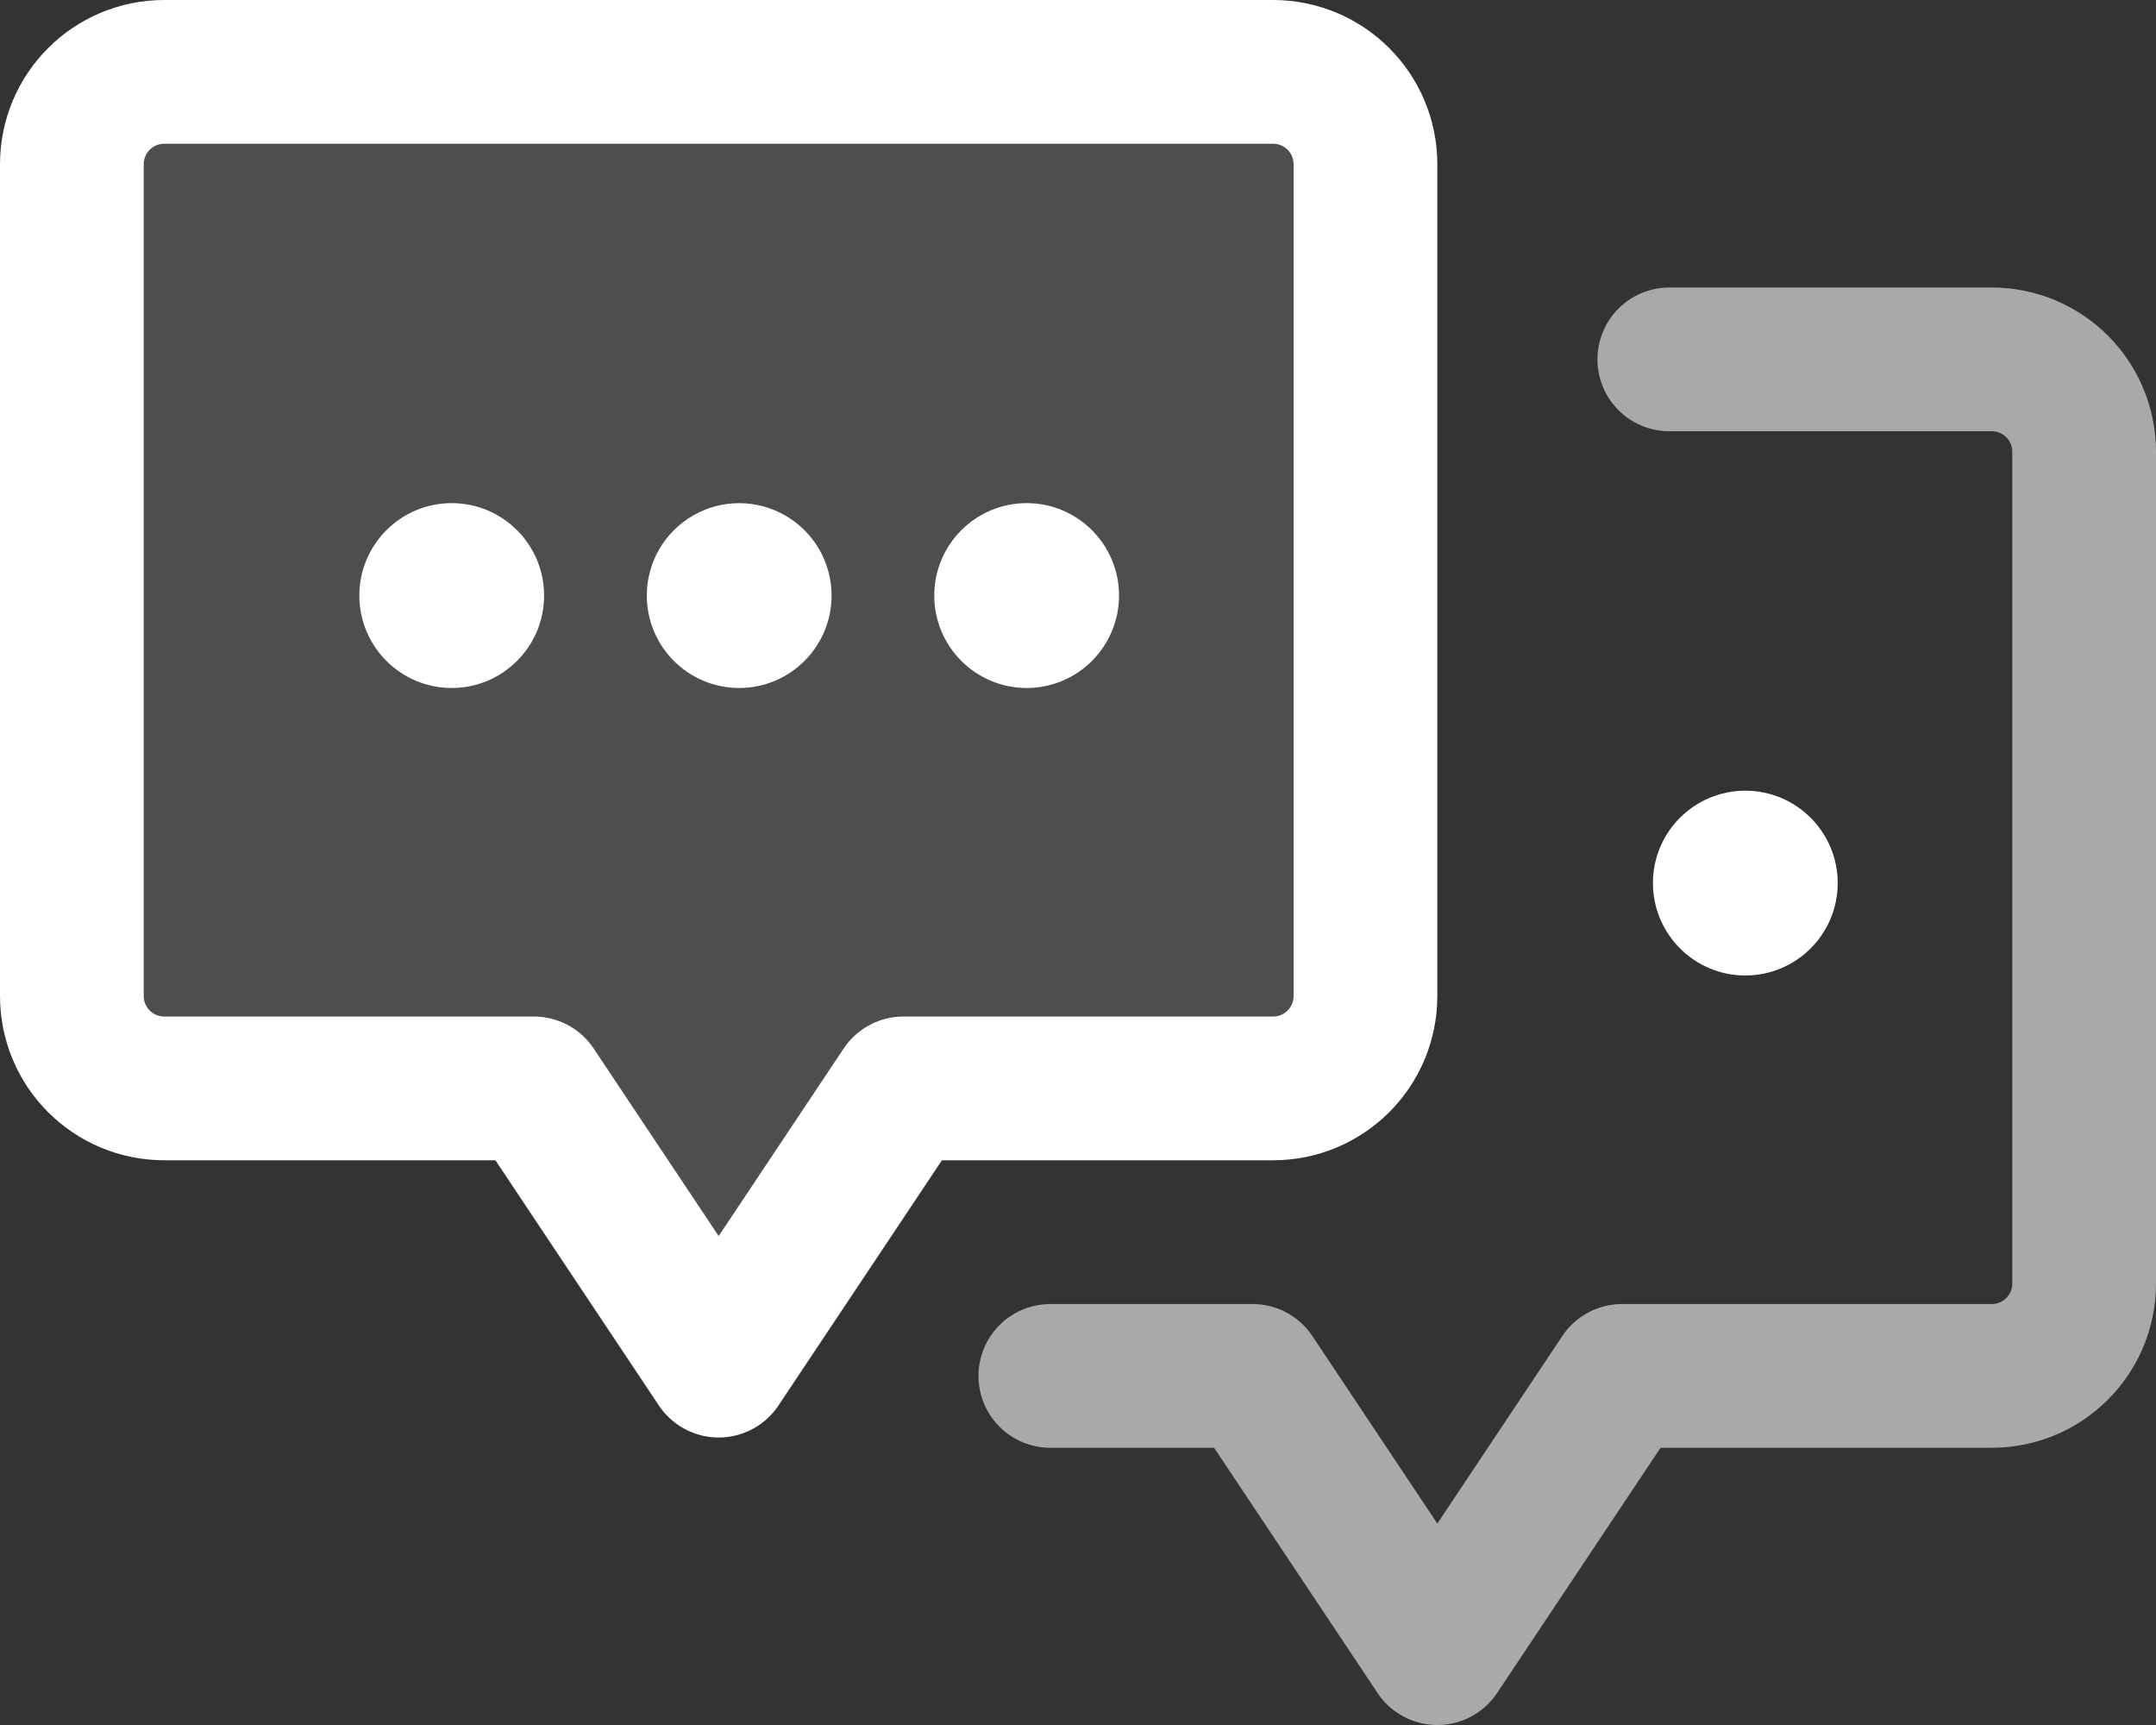 <?xml version="1.0" encoding="UTF-8"?>
<svg width="30px" height="24px" viewBox="0 0 30 24" version="1.1" xmlns="http://www.w3.org/2000/svg" xmlns:xlink="http://www.w3.org/1999/xlink">
    <rect x="0" y="0" width="30" height="24" fill="#333333" stroke="none"/>
    <!-- Generator: Sketch 52.3 (67297) - http://www.bohemiancoding.com/sketch -->
    <title>chatIcon</title>
    <desc>Created with Sketch.</desc>
    <g id="Page-1" stroke="none" stroke-width="1" fill="none" fill-rule="evenodd">
        <g id="chatIcon" transform="translate(1, 1)">
            <g id="Group" fill="#FFFFFF">
                <path d="M6.429,14.143 L9,18 L11.571,14.143 L16.714,14.143 C17.425,14.143 18,13.568 18,12.857 L18,1.286 C18,0.575 17.425,0 16.714,0 L1.286,0 C0.575,0 0,0.575 0,1.286 L0,12.857 C0,13.568 0.575,14.143 1.286,14.143 L6.429,14.143 Z" id="Path" stroke="#FFFFFF" stroke-width="2" fill-opacity="0.135" stroke-linecap="round" stroke-linejoin="round"></path>
                <path d="M6.571,7.286 C6.571,7.996 5.995,8.572 5.285,8.572 C4.576,8.572 4,7.996 4,7.286 C4,6.576 4.576,6 5.285,6 C5.995,6 6.571,6.576 6.571,7.286 M10.571,7.286 C10.571,7.996 9.995,8.572 9.286,8.572 C8.576,8.572 8,7.996 8,7.286 C8,6.827 8.245,6.402 8.643,6.173 C9.04,5.943 9.531,5.943 9.928,6.173 C10.326,6.402 10.571,6.827 10.571,7.286 M14.571,7.286 C14.571,7.996 13.995,8.572 13.286,8.572 C12.576,8.572 12,7.996 12,7.286 C12,6.576 12.576,6 13.286,6 C13.995,6 14.571,6.576 14.571,7.286 M24.571,11.286 C24.571,11.996 23.995,12.572 23.285,12.572 C22.576,12.572 22,11.996 22,11.286 C22,10.576 22.576,10.001 23.285,10.001 C23.995,10.001 24.571,10.576 24.571,11.286" id="Shape" fill-rule="nonzero"></path>
            </g>
            <path d="M13.615,18.143 L16.429,18.143 L19,22 L21.571,18.143 L26.714,18.143 C27.425,18.143 28,17.568 28,16.857 L28,5.286 C28,4.575 27.425,4 26.714,4 L22.228,4" id="Path" stroke-opacity="0.582" stroke="#FFFFFF" stroke-width="2" stroke-linecap="round" stroke-linejoin="round"></path>
        </g>
    </g>
</svg>